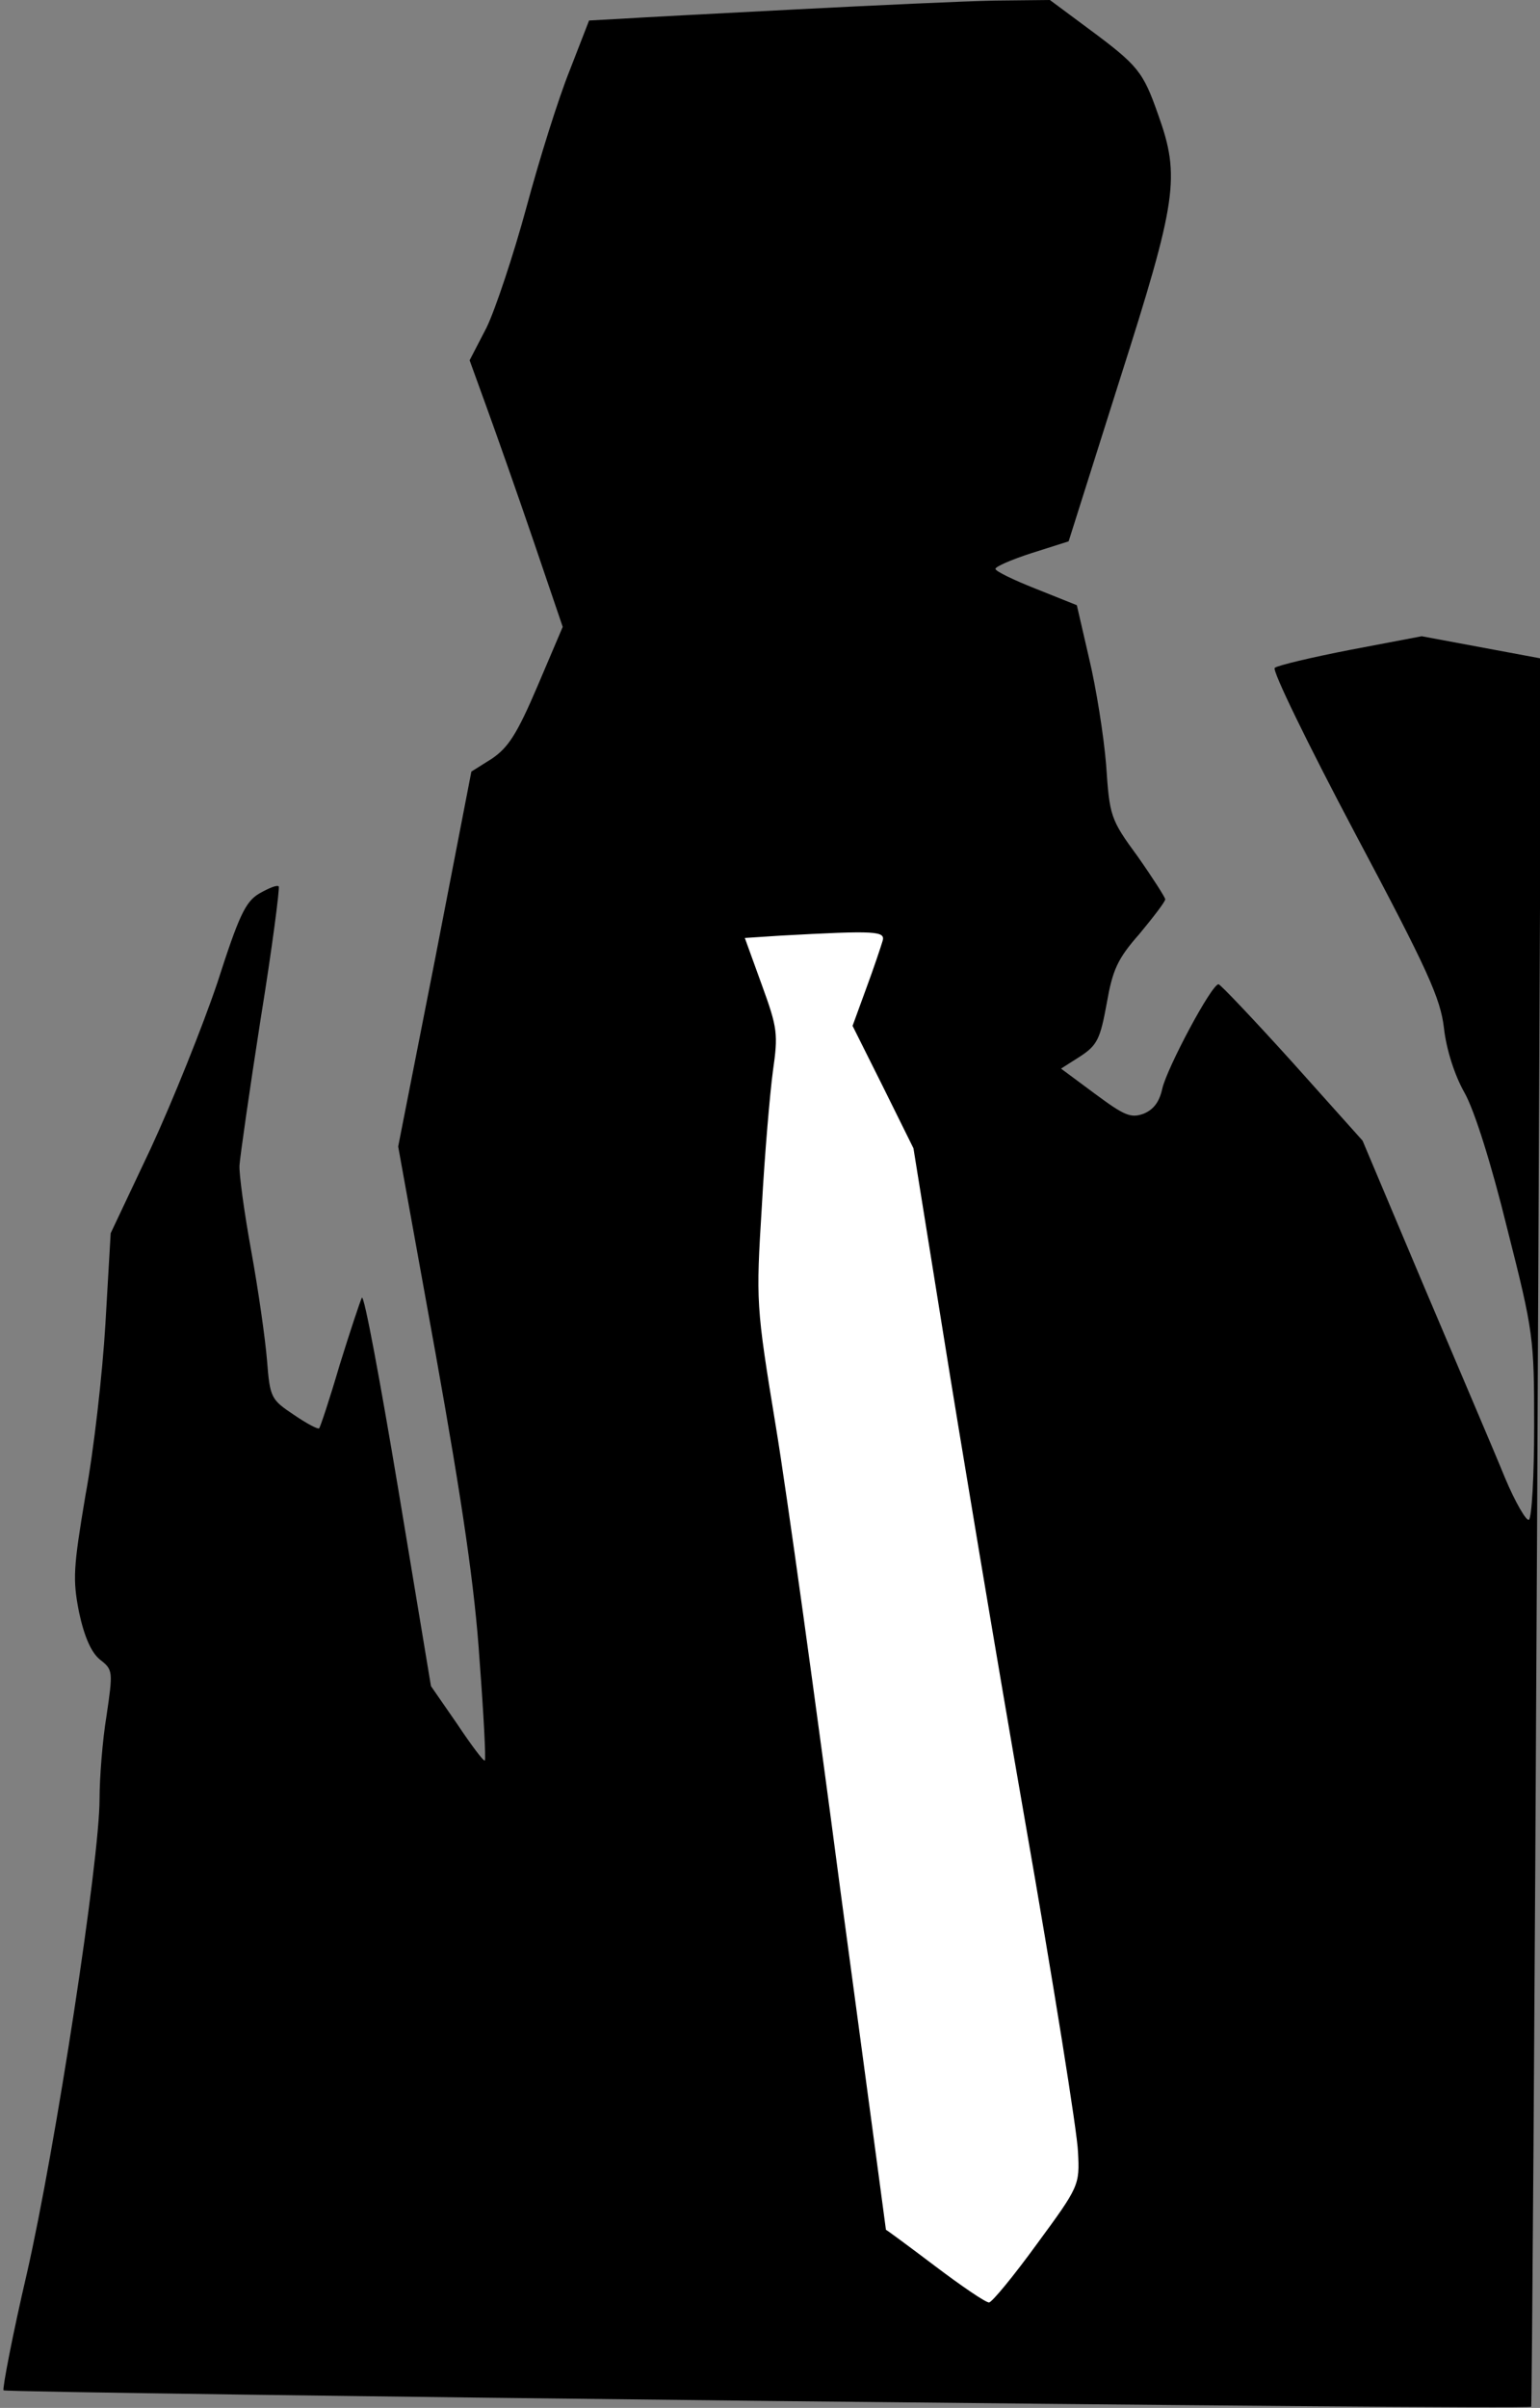 <?xml version="1.0" standalone="no"?>
<!DOCTYPE svg PUBLIC "-//W3C//DTD SVG 20010904//EN"
 "http://www.w3.org/TR/2001/REC-SVG-20010904/DTD/svg10.dtd">
<svg version="1.0" xmlns="http://www.w3.org/2000/svg"
 width="263pt" height="411pt" viewBox="0 0 263 411"
 preserveAspectRatio="xMidYMid meet">
<rect x="0" y="0" width="263" height="411" fill="#808080" stroke="none"/>
<g transform="translate(0,411) scale(0.1,-0.1)"
fill="#000000" stroke="none">
<path fill="#000000" stroke="none" d="M1360 4094 c-135 -7 -269 -14 -299 -16
l-55 -3 -33 -85 c-19 -47 -52 -152 -74 -234 -22 -81 -53 -174 -68 -205 l-29
-56 29 -80 c16 -44 52 -146 80 -228 l50 -147 -43 -101 c-35 -82 -50 -105 -78
-124 l-35 -22 -62 -320 -63 -320 64 -354 c46 -257 67 -400 75 -523 7 -92 11
-169 9 -171 -2 -2 -23 26 -47 62 l-45 65 -56 337 c-31 185 -58 331 -62 326 -3
-6 -20 -57 -38 -115 -17 -58 -33 -106 -35 -108 -2 -2 -21 8 -43 23 -39 26 -41
29 -46 93 -3 37 -15 121 -27 187 -12 66 -21 132 -20 146 1 15 17 127 36 249
20 123 33 225 31 227 -3 3 -17 -3 -33 -12 -24 -14 -35 -38 -72 -153 -25 -74
-76 -201 -113 -281 l-69 -146 -9 -155 c-5 -85 -20 -217 -34 -292 -21 -125 -22
-144 -11 -200 9 -42 21 -69 36 -81 22 -17 22 -20 11 -95 -7 -42 -12 -107 -12
-143 0 -104 -75 -594 -124 -809 -25 -107 -42 -197 -40 -200 6 -5 2604 -34
2609 -28 1 1 6 674 10 1494 l7 1490 -102 19 -102 19 -121 -23 c-67 -13 -126
-27 -130 -31 -5 -4 57 -131 137 -282 125 -235 146 -282 152 -333 4 -36 18 -80
35 -110 17 -30 46 -122 73 -232 45 -177 46 -187 46 -337 0 -85 -4 -157 -9
-160 -4 -3 -23 29 -41 72 -17 42 -80 189 -138 326 l-105 249 -120 134 c-66 73
-123 133 -126 133 -12 0 -88 -143 -96 -178 -5 -23 -15 -36 -32 -43 -22 -8 -33
-3 -83 34 l-58 43 33 21 c29 19 34 30 45 90 10 57 18 76 56 119 24 29 44 55
44 59 0 3 -21 36 -47 73 -47 64 -48 69 -54 157 -4 49 -17 131 -29 181 l-21 91
-70 28 c-38 15 -69 30 -69 34 0 4 28 16 62 27 l63 20 87 275 c98 307 104 347
66 453 -26 74 -34 84 -119 147 l-66 49 -94 -1 c-52 -1 -204 -8 -339 -15z"/>
<path fill="#ffffff" stroke="none" d="M1507 2503 c-3 -10 -15 -46 -28 -81
l-23 -63 52 -104 52 -105 51 -317 c28 -175 90 -547 139 -828 49 -280 90 -536
91 -568 3 -57 2 -59 -70 -157 -40 -55 -77 -100 -82 -100 -6 0 -47 28 -92 62
-45 34 -83 62 -84 62 0 1 -35 262 -78 581 -42 319 -91 675 -110 790 -34 207
-34 213 -24 375 5 91 14 195 19 232 9 63 8 73 -19 147 l-29 80 61 4 c165 9
180 8 174 -10z"/>
</g>
</svg>
